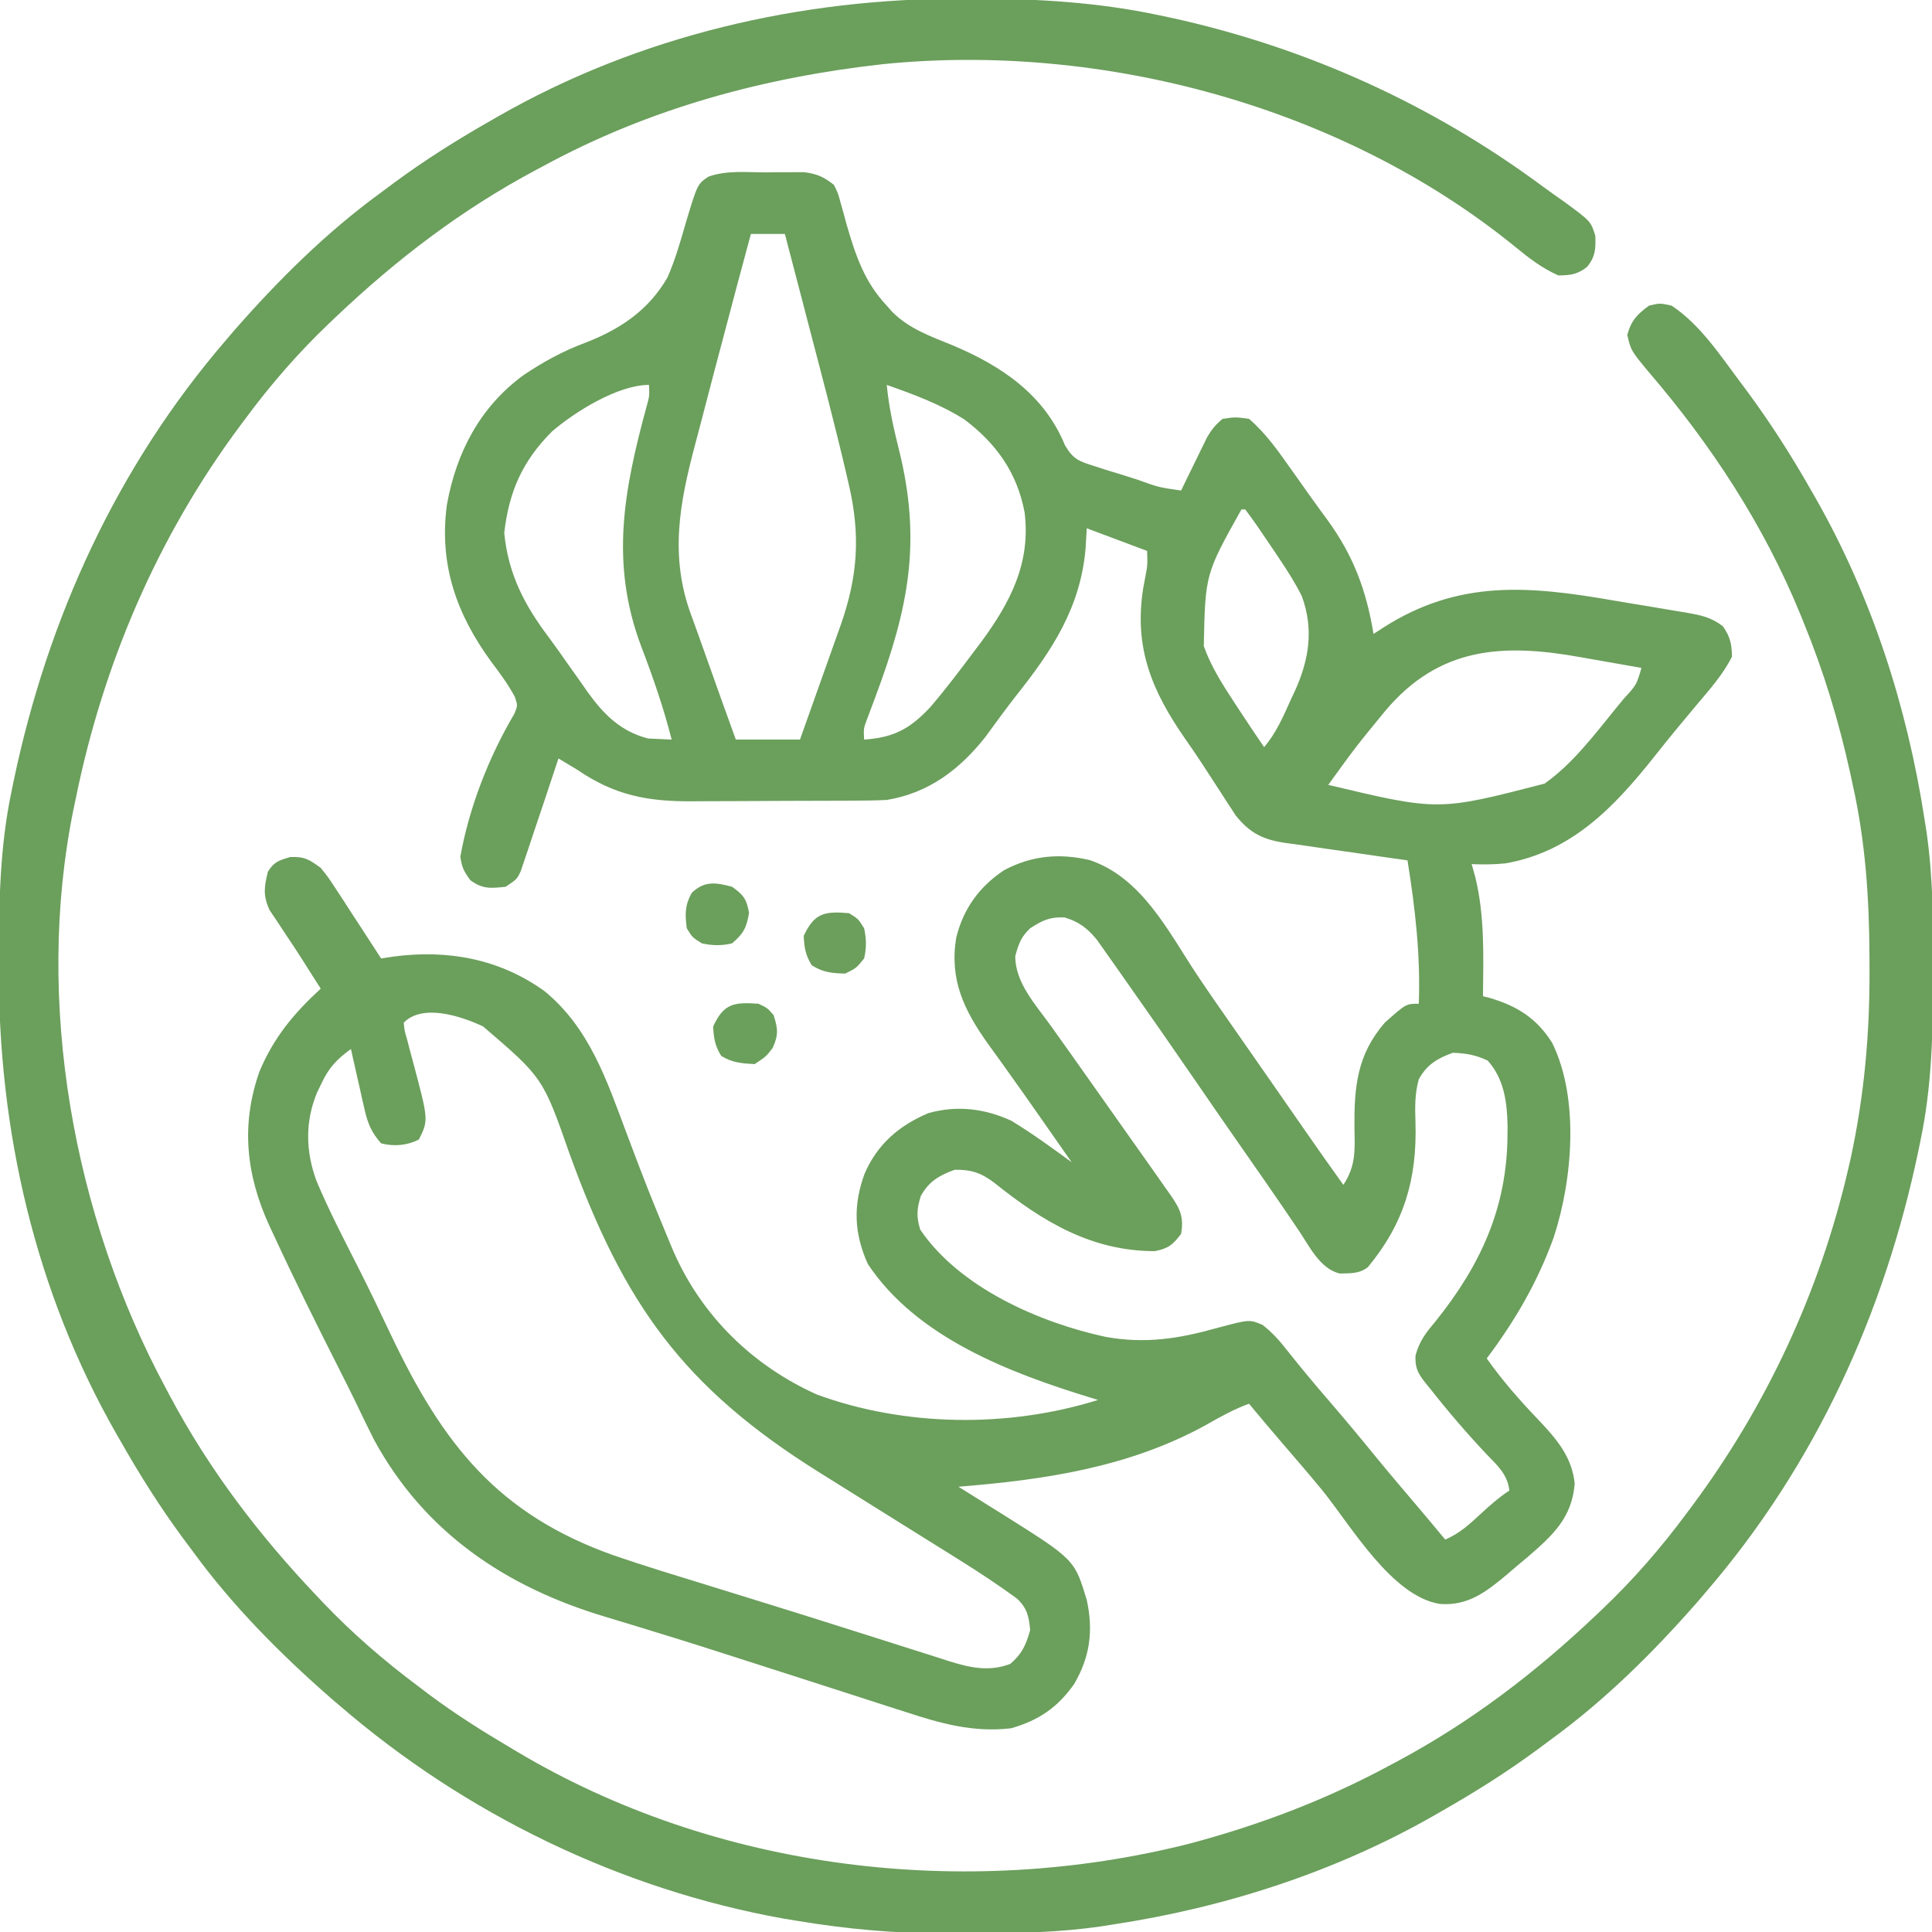 <?xml version="1.0" encoding="UTF-8"?>
<svg version="1.1" xmlns="http://www.w3.org/2000/svg" width="512" height="512">
<path d="M0 0 C1.18 -0.016 2.36 -0.032 3.576 -0.049 C4.715 -0.049 5.854 -0.05 7.027 -0.051 C8.584 -0.055 8.584 -0.055 10.172 -0.06 C13.567 0.377 15.386 1.186 18.062 3.312 C19.162 5.514 19.162 5.514 19.836 8.066 C20.1 8.999 20.363 9.932 20.635 10.893 C20.9 11.877 21.165 12.861 21.438 13.875 C23.832 22.027 26.121 29.007 32.062 35.312 C32.559 35.875 33.055 36.437 33.566 37.016 C38.059 41.475 43.703 43.453 49.484 45.809 C62.399 51.237 73.797 58.864 79.294 72.329 C81.525 76.094 83.067 76.575 87.191 77.867 C88.391 78.254 89.59 78.641 90.826 79.039 C92.08 79.418 93.333 79.797 94.625 80.188 C95.896 80.592 97.166 80.998 98.436 81.406 C104.141 83.456 104.141 83.456 110.062 84.312 C110.605 83.192 111.148 82.072 111.707 80.918 C112.429 79.445 113.152 77.973 113.875 76.5 C114.231 75.762 114.588 75.024 114.955 74.264 C115.306 73.551 115.658 72.839 116.02 72.105 C116.339 71.451 116.658 70.796 116.988 70.122 C118.163 68.143 119.28 66.77 121.062 65.312 C124.438 64.812 124.438 64.812 128.062 65.312 C132.595 69.193 135.879 73.967 139.312 78.812 C139.88 79.61 140.448 80.407 141.033 81.229 C142.177 82.837 143.319 84.448 144.458 86.059 C145.877 88.052 147.317 90.027 148.77 91.996 C155.729 101.532 159.151 110.716 161.062 122.312 C161.897 121.77 162.731 121.227 163.59 120.668 C183.687 107.806 202.306 109.556 225.055 113.511 C228.279 114.067 231.507 114.593 234.736 115.117 C236.797 115.467 238.858 115.818 240.918 116.172 C242.359 116.403 242.359 116.403 243.828 116.64 C247.759 117.344 250.418 117.825 253.638 120.263 C255.558 123.025 255.994 124.952 256.062 128.312 C253.677 133.1 250.103 137.05 246.688 141.125 C245.425 142.64 244.163 144.156 242.902 145.672 C241.943 146.825 241.943 146.825 240.964 148.002 C239.141 150.217 237.348 152.454 235.566 154.703 C224.994 168.043 213.638 180.048 196.039 183.113 C193.016 183.418 190.098 183.442 187.062 183.312 C187.527 184.952 187.527 184.952 188 186.625 C190.556 197.011 190.182 207.694 190.062 218.312 C190.631 218.459 191.199 218.606 191.785 218.758 C199.045 220.867 204.287 224.148 208.375 230.625 C215.681 245.352 213.804 267.059 208.794 282.283 C204.552 294.047 198.557 304.337 191.062 314.312 C195.203 320.178 199.793 325.39 204.747 330.567 C209.498 335.589 213.677 340.379 214.375 347.5 C213.636 356.512 208.661 361.091 202.012 366.844 C201.038 367.658 200.065 368.473 199.062 369.312 C198.161 370.086 197.26 370.859 196.332 371.656 C190.952 376.149 186.069 379.938 178.688 379.375 C165.909 377.419 155.047 358.568 147.422 349.176 C144.108 345.154 140.713 341.204 137.311 337.258 C134.191 333.639 131.112 329.991 128.062 326.312 C123.962 327.82 120.349 329.83 116.562 332 C96.213 343.179 73.866 346.477 51.062 348.312 C51.596 348.645 52.13 348.977 52.68 349.319 C55.143 350.855 57.603 352.396 60.062 353.938 C60.902 354.46 61.741 354.982 62.605 355.52 C81.829 367.59 81.829 367.59 85.062 378.312 C86.842 386.383 85.937 393.408 81.734 400.578 C77.343 406.818 72.404 410.182 65.062 412.312 C55.042 413.523 46.213 411.024 36.816 407.922 C35.369 407.459 33.92 406.999 32.471 406.54 C28.637 405.32 24.811 404.078 20.986 402.83 C17.028 401.543 13.065 400.276 9.101 399.007 C4.395 397.499 -0.311 395.99 -5.014 394.47 C-13.468 391.737 -21.934 389.051 -30.434 386.461 C-32.169 385.929 -33.905 385.397 -35.641 384.864 C-37.921 384.166 -40.202 383.47 -42.487 382.789 C-68.828 374.925 -90.422 360.477 -103.793 335.902 C-105.479 332.593 -107.078 329.243 -108.683 325.894 C-110.146 322.884 -111.653 319.897 -113.164 316.91 C-119.001 305.371 -124.752 293.798 -130.188 282.062 C-130.641 281.094 -131.095 280.125 -131.562 279.127 C-137.695 265.724 -139.167 252.472 -134.191 238.309 C-130.415 229.284 -125.108 222.909 -117.938 216.312 C-118.35 215.669 -118.763 215.026 -119.188 214.363 C-120.413 212.446 -121.631 210.523 -122.844 208.598 C-124.276 206.351 -125.725 204.138 -127.219 201.934 C-127.959 200.81 -128.698 199.686 -129.438 198.562 C-130.128 197.536 -130.819 196.51 -131.531 195.453 C-133.269 191.572 -132.94 189.392 -131.938 185.312 C-130.261 182.665 -129.086 182.358 -126.062 181.438 C-122.213 181.284 -121.028 182.068 -117.938 184.312 C-115.901 186.856 -115.901 186.856 -113.949 189.855 C-113.243 190.929 -112.538 192.002 -111.811 193.107 C-111.082 194.238 -110.353 195.369 -109.625 196.5 C-108.878 197.643 -108.13 198.786 -107.381 199.928 C-105.557 202.717 -103.743 205.512 -101.938 208.312 C-100.381 208.073 -100.381 208.073 -98.793 207.828 C-84.323 205.893 -70.531 208.386 -58.562 217.027 C-46.689 226.835 -42.176 240.541 -36.938 254.5 C-31.299 269.43 -31.299 269.43 -25.211 284.18 C-24.945 284.805 -24.678 285.429 -24.404 286.073 C-16.88 303.174 -3.379 316.275 13.559 323.883 C36.967 332.446 64.322 332.742 88.062 325.312 C87.419 325.117 86.776 324.922 86.113 324.721 C64.812 318.171 40.081 308.873 27.062 289.312 C23.4 281.216 23.115 273.771 26.152 265.449 C29.502 257.586 35.277 252.625 43.062 249.312 C50.62 247.181 58.006 248.069 65.062 251.312 C70.601 254.673 75.836 258.493 81.062 262.312 C79.606 260.229 78.15 258.146 76.693 256.063 C75.43 254.257 74.167 252.451 72.905 250.644 C69.826 246.24 66.736 241.845 63.602 237.48 C63.067 236.733 62.532 235.986 61.981 235.217 C60.983 233.823 59.98 232.433 58.972 231.047 C52.604 222.142 48.654 214.059 50.453 202.887 C52.324 195.176 56.555 189.312 63.188 184.898 C70.513 181.041 77.792 180.362 85.875 182.25 C99.601 186.908 106.534 200.893 114.064 212.31 C117.302 217.175 120.651 221.961 124 226.75 C125.328 228.655 126.656 230.56 127.984 232.465 C128.649 233.417 129.313 234.37 129.998 235.351 C132.153 238.442 134.303 241.535 136.453 244.629 C137.173 245.664 137.892 246.699 138.633 247.766 C140.005 249.74 141.376 251.715 142.748 253.689 C146.153 258.588 149.582 263.467 153.062 268.312 C156.402 263.303 156.125 259.078 156 253.188 C155.924 242.359 156.678 233.819 164.062 225.312 C169.682 220.312 169.682 220.312 173.062 220.312 C173.521 207.354 172.114 195.094 170.062 182.312 C168.907 182.152 167.752 181.991 166.562 181.825 C162.264 181.223 157.969 180.599 153.675 179.969 C151.818 179.699 149.961 179.436 148.102 179.178 C145.426 178.805 142.754 178.413 140.082 178.016 C139.255 177.905 138.427 177.794 137.575 177.68 C131.753 176.787 128.35 175.142 124.552 170.444 C124.139 169.806 123.726 169.169 123.301 168.512 C122.826 167.789 122.352 167.067 121.863 166.323 C121.372 165.556 120.881 164.79 120.375 164 C119.32 162.377 118.264 160.755 117.207 159.133 C116.682 158.322 116.157 157.512 115.616 156.677 C114.176 154.486 112.701 152.328 111.199 150.18 C102.337 137.456 97.563 126.069 100 110.375 C100.292 108.784 100.292 108.784 100.59 107.16 C101.172 104.136 101.172 104.136 101.062 100.312 C95.782 98.332 90.502 96.353 85.062 94.312 C84.908 96.973 84.908 96.973 84.75 99.688 C83.394 115.322 75.906 126.656 66.352 138.667 C63.534 142.263 60.866 145.971 58.168 149.656 C51.281 158.345 43.122 164.47 32.062 166.312 C29.97 166.412 27.874 166.461 25.779 166.474 C23.906 166.488 23.906 166.488 21.995 166.503 C20.638 166.508 19.282 166.512 17.926 166.516 C17.237 166.518 16.548 166.521 15.838 166.524 C12.189 166.539 8.54 166.548 4.891 166.553 C1.147 166.558 -2.597 166.582 -6.342 166.611 C-9.242 166.629 -12.143 166.635 -15.044 166.636 C-16.423 166.639 -17.802 166.647 -19.18 166.66 C-31.22 166.768 -39.992 165.126 -49.938 158.312 C-51.601 157.307 -53.266 156.305 -54.938 155.312 C-55.35 156.551 -55.763 157.79 -56.188 159.066 C-56.462 159.889 -56.737 160.712 -57.02 161.559 C-57.644 163.432 -58.266 165.305 -58.887 167.179 C-59.893 170.206 -60.914 173.228 -61.938 176.25 C-62.28 177.29 -62.623 178.329 -62.977 179.4 C-63.314 180.391 -63.652 181.382 -64 182.402 C-64.3 183.298 -64.601 184.194 -64.91 185.117 C-65.938 187.312 -65.938 187.312 -68.938 189.312 C-72.899 189.745 -75.051 189.966 -78.312 187.562 C-80.012 185.21 -80.564 184.152 -80.938 181.312 C-78.567 168.153 -73.396 154.948 -66.625 143.461 C-65.725 141.292 -65.725 141.292 -66.512 138.953 C-68.303 135.635 -70.485 132.688 -72.75 129.688 C-82.003 117.028 -86.614 103.853 -84.508 88.098 C-82.004 74.111 -75.619 62.005 -64.062 53.625 C-58.946 50.207 -53.852 47.408 -48.09 45.242 C-38.783 41.689 -31.132 36.654 -26.055 27.848 C-23.972 23.121 -22.577 18.171 -21.148 13.215 C-18.103 3.105 -18.103 3.105 -15.206 1.136 C-10.396 -0.61 -5.056 -0.014 0 0 Z M-3.938 16.312 C-6.427 25.455 -8.858 34.613 -11.269 43.777 C-11.974 46.45 -12.685 49.122 -13.396 51.794 C-14.679 56.624 -15.94 61.459 -17.187 66.298 C-17.682 68.203 -18.183 70.107 -18.692 72.008 C-22.862 87.635 -25.547 101.768 -19.715 117.453 C-18.242 121.475 -16.804 125.508 -15.379 129.547 C-12.928 136.479 -10.438 143.398 -7.938 150.312 C-2.328 150.312 3.283 150.312 9.062 150.312 C10.882 145.21 12.699 140.106 14.507 134.999 C15.122 133.265 15.739 131.532 16.357 129.8 C17.251 127.297 18.138 124.791 19.023 122.285 C19.297 121.522 19.572 120.759 19.854 119.973 C24.408 107.017 25.131 96.069 21.992 82.66 C21.773 81.712 21.554 80.764 21.329 79.787 C18.365 67.113 15.046 54.528 11.75 41.938 C11.098 39.436 10.446 36.935 9.795 34.434 C8.221 28.392 6.643 22.352 5.062 16.312 C2.092 16.312 -0.877 16.312 -3.938 16.312 Z M-56.688 68.688 C-64.562 76.59 -68.054 84.658 -69.312 95.562 C-68.217 106.513 -63.953 114.699 -57.384 123.368 C-55.717 125.608 -54.119 127.891 -52.52 130.18 C-51.306 131.891 -50.091 133.602 -48.875 135.312 C-48.31 136.126 -47.745 136.94 -47.163 137.778 C-42.886 143.69 -38.42 148.16 -31.188 150.02 C-30.445 150.054 -29.703 150.089 -28.938 150.125 C-27.878 150.175 -27.878 150.175 -26.797 150.225 C-26.183 150.254 -25.57 150.283 -24.938 150.312 C-27.105 141.795 -29.92 133.674 -33.064 125.475 C-41.315 103.436 -37.57 84.038 -31.58 62.014 C-30.822 59.289 -30.822 59.289 -30.938 56.312 C-39.22 56.312 -50.657 63.499 -56.688 68.688 Z M32.062 56.312 C32.626 62.193 33.844 67.723 35.286 73.448 C41.405 97.978 37.769 115.683 29.061 138.972 C28.675 140.009 28.288 141.045 27.891 142.113 C27.539 143.043 27.187 143.973 26.825 144.931 C25.91 147.372 25.91 147.372 26.062 150.312 C33.883 149.773 38.15 147.518 43.562 141.75 C47.676 136.96 51.469 131.928 55.25 126.875 C55.844 126.089 56.439 125.302 57.051 124.492 C64.858 113.902 70.265 103.469 68.586 90.07 C66.601 79.613 61.183 71.959 52.711 65.527 C46.279 61.431 39.224 58.849 32.062 56.312 Z M126.062 89.312 C116.471 106.451 116.471 106.451 116.078 125.535 C117.984 130.912 120.949 135.561 124.062 140.312 C124.611 141.153 124.611 141.153 125.17 142.01 C127.433 145.469 129.733 148.899 132.062 152.312 C135.305 148.51 137.161 144.143 139.188 139.625 C139.547 138.86 139.907 138.095 140.277 137.307 C144.01 129.009 145.251 121.008 142.062 112.312 C140.319 108.796 138.246 105.57 136.062 102.312 C135.685 101.748 135.308 101.184 134.92 100.603 C133.705 98.792 132.481 96.988 131.25 95.188 C130.853 94.606 130.456 94.025 130.047 93.427 C129.079 92.036 128.074 90.671 127.062 89.312 C126.733 89.312 126.403 89.312 126.062 89.312 Z M164.25 142.602 C156.354 152.233 156.354 152.233 149.062 162.312 C178.265 169.256 178.265 169.256 206.391 161.98 C213.786 156.727 219.385 149.299 225.062 142.312 C226.211 140.909 226.211 140.909 227.383 139.477 C230.76 135.809 230.76 135.809 232.062 131.312 C228.012 130.587 223.959 129.876 219.904 129.176 C218.531 128.937 217.158 128.695 215.785 128.449 C195.264 124.774 178.525 125.737 164.25 142.602 Z M70.062 200.312 C67.623 202.667 67.057 204.332 66.125 207.625 C66.006 214.649 71.585 220.643 75.562 226.188 C76.636 227.695 77.708 229.203 78.781 230.711 C79.327 231.475 79.872 232.239 80.434 233.026 C82.989 236.613 85.525 240.213 88.062 243.812 C91.153 248.193 94.246 252.573 97.344 256.949 C97.883 257.711 98.421 258.473 98.977 259.258 C100.002 260.707 101.028 262.157 102.055 263.605 C103.397 265.504 104.731 267.407 106.062 269.312 C106.463 269.876 106.863 270.44 107.275 271.021 C109.806 274.667 110.843 276.827 110.062 281.312 C107.873 284.196 106.66 285.2 103.066 285.879 C86.277 285.86 73.387 278.037 60.625 267.812 C57.179 265.175 54.501 264.23 50.062 264.312 C45.926 265.824 43.185 267.403 41.062 271.312 C40.01 274.769 39.882 276.721 40.938 280.188 C51.395 295.566 72.456 304.805 90.156 308.617 C100.573 310.471 109.406 309.092 119.434 306.285 C128.196 303.937 128.196 303.937 131.684 305.449 C134.27 307.475 136.108 309.533 138.125 312.125 C141.682 316.605 145.32 320.985 149.062 325.312 C153.377 330.318 157.603 335.385 161.77 340.516 C165.29 344.81 168.889 349.038 172.484 353.27 C175.027 356.271 177.548 359.288 180.062 362.312 C183.712 360.754 186.231 358.501 189.125 355.812 C191.722 353.407 194.114 351.278 197.062 349.312 C196.58 345.059 193.907 342.683 191.062 339.75 C185.782 334.15 180.819 328.369 176.062 322.312 C175.33 321.417 175.33 321.417 174.582 320.504 C172.701 318.032 172.047 316.657 172.191 313.52 C173.264 309.57 175.006 307.447 177.625 304.312 C189.446 289.549 196.428 274.37 196.562 255.25 C196.572 253.948 196.572 253.948 196.582 252.619 C196.457 246.383 195.656 240.184 191.312 235.375 C188.135 233.875 185.579 233.434 182.062 233.312 C177.913 234.829 175.236 236.424 173.062 240.312 C171.959 244.213 172.053 247.842 172.179 251.848 C172.605 266.715 169.222 278.438 159.594 290.09 C157.309 291.914 154.928 291.727 152.098 291.809 C146.886 290.538 144.127 284.701 141.312 280.5 C140.339 279.066 139.365 277.632 138.391 276.199 C137.861 275.42 137.332 274.64 136.787 273.837 C133.578 269.14 130.317 264.479 127.062 259.812 C122.5 253.264 117.949 246.709 113.438 240.125 C107.557 231.551 101.608 223.025 95.621 214.525 C94.654 213.153 93.689 211.779 92.727 210.404 C91.637 208.848 90.538 207.299 89.438 205.75 C88.868 204.944 88.298 204.139 87.711 203.309 C85.191 200.257 82.976 198.591 79.188 197.438 C75.258 197.28 73.347 198.196 70.062 200.312 Z M-95.938 225.312 C-95.745 227.437 -95.745 227.437 -95.039 229.82 C-94.807 230.725 -94.575 231.63 -94.336 232.562 C-94.081 233.511 -93.825 234.46 -93.562 235.438 C-89.359 251.156 -89.359 251.156 -91.938 256.312 C-95.096 257.892 -98.51 258.19 -101.938 257.312 C-104.471 254.473 -105.493 252.013 -106.324 248.328 C-106.54 247.394 -106.756 246.459 -106.979 245.496 C-107.192 244.528 -107.405 243.56 -107.625 242.562 C-107.85 241.579 -108.075 240.595 -108.307 239.582 C-108.859 237.161 -109.402 234.738 -109.938 232.312 C-113.618 234.98 -115.756 237.198 -117.688 241.312 C-118.095 242.158 -118.502 243.004 -118.922 243.875 C-122.105 251.515 -121.941 259.377 -119.125 267.125 C-115.794 275.073 -111.813 282.723 -107.91 290.402 C-104.921 296.304 -102.079 302.27 -99.25 308.25 C-85.57 336.938 -71.144 355.561 -40.325 366.49 C-32.197 369.291 -23.965 371.781 -15.75 374.312 C-12.588 375.291 -9.426 376.271 -6.264 377.25 C-4.098 377.921 -1.931 378.592 0.236 379.261 C7.822 381.608 15.394 383.997 22.961 386.402 C26.03 387.373 29.099 388.343 32.168 389.313 C34.127 389.934 36.085 390.558 38.043 391.186 C40.766 392.059 43.494 392.919 46.223 393.777 C47.018 394.036 47.814 394.295 48.634 394.561 C54.141 396.274 59.239 397.404 64.812 395.25 C67.944 392.554 68.939 390.276 70.062 386.312 C69.741 382.648 69.241 380.376 66.447 377.855 C61.593 374.341 56.651 371.039 51.562 367.875 C50.752 367.367 49.942 366.859 49.107 366.335 C46.428 364.657 43.745 362.985 41.062 361.312 C39.129 360.106 37.195 358.899 35.262 357.691 C34.276 357.076 33.29 356.461 32.274 355.826 C27.202 352.658 22.132 349.486 17.062 346.312 C16.066 345.69 15.07 345.067 14.043 344.426 C-22.03 321.848 -37.598 299.766 -51.958 260.187 C-59.054 239.921 -59.054 239.921 -74.938 226.312 C-80.768 223.617 -90.833 220.208 -95.938 225.312 Z " fill="#6B9F5C" transform="translate(202.938,45.688)"/>
<path d="M0 0 C1.514 0.001 1.514 0.001 3.059 0.002 C19.569 0.042 35.485 0.95 51.688 4.375 C52.729 4.595 53.771 4.814 54.845 5.041 C90.762 12.875 124.3 28.052 153.804 49.988 C155.58 51.296 157.381 52.558 159.191 53.816 C166.257 59.005 166.257 59.005 167.457 62.824 C167.605 66.23 167.497 68.38 165.305 71.074 C162.765 73.117 160.93 73.313 157.688 73.375 C153.283 71.427 149.906 68.785 146.188 65.75 C100.552 28.637 36.874 11.515 -21.312 17.375 C-52.929 20.897 -83.273 29.119 -111.312 44.375 C-111.961 44.72 -112.609 45.065 -113.277 45.42 C-132.94 55.898 -150.171 69.048 -166.312 84.375 C-166.847 84.88 -167.381 85.386 -167.931 85.907 C-176.228 93.814 -183.497 102.168 -190.312 111.375 C-190.742 111.949 -191.171 112.522 -191.613 113.113 C-213.565 142.572 -228.038 176.404 -235.312 212.375 C-235.478 213.151 -235.643 213.928 -235.813 214.728 C-246.251 265.829 -235.827 322.876 -211.312 368.375 C-210.966 369.028 -210.62 369.68 -210.263 370.353 C-199.785 390.009 -186.636 407.238 -171.312 423.375 C-170.807 423.909 -170.302 424.443 -169.781 424.994 C-161.872 433.292 -153.497 440.528 -144.312 447.375 C-143.365 448.094 -142.418 448.814 -141.441 449.555 C-134.665 454.61 -127.587 459.077 -120.312 463.375 C-119.708 463.737 -119.104 464.1 -118.481 464.473 C-65.575 496.063 0.339 503.968 59.777 488.999 C78.272 484.08 95.84 477.452 112.688 468.375 C113.34 468.029 113.993 467.682 114.666 467.325 C134.322 456.848 151.55 443.698 167.688 428.375 C168.489 427.617 168.489 427.617 169.306 426.843 C177.603 418.936 184.872 410.582 191.688 401.375 C192.117 400.801 192.546 400.228 192.988 399.637 C212.792 373.062 226.941 342.677 234.438 310.375 C234.624 309.584 234.81 308.792 235.002 307.977 C238.743 290.966 240.244 274.075 240.125 256.688 C240.122 255.732 240.119 254.777 240.116 253.792 C240.043 238.324 239.065 223.518 235.688 208.375 C235.468 207.356 235.248 206.337 235.022 205.288 C232.009 191.56 228.016 178.377 222.688 165.375 C222.236 164.259 222.236 164.259 221.774 163.12 C212.095 139.489 198.172 118.243 181.574 98.914 C176.893 93.267 176.893 93.267 175.938 89.125 C176.983 85.291 178.509 83.724 181.688 81.375 C184.562 80.688 184.562 80.688 187.688 81.375 C195.195 86.38 200.341 94.221 205.688 101.375 C206.344 102.251 206.344 102.251 207.014 103.144 C213.516 111.871 219.322 120.909 224.688 130.375 C225.084 131.066 225.481 131.758 225.89 132.47 C240.767 158.612 250.105 187.705 254.688 217.375 C254.866 218.498 255.045 219.621 255.229 220.779 C256.909 232.495 257.045 244.115 257 255.938 C256.998 256.958 256.996 257.978 256.993 259.03 C256.944 273.657 256.697 288.008 253.688 302.375 C253.389 303.837 253.389 303.837 253.085 305.329 C244.034 348.599 225.65 388.8 196.688 422.375 C196.053 423.12 195.419 423.865 194.766 424.633 C182.954 438.138 170.204 450.809 155.688 461.375 C154.538 462.231 153.388 463.088 152.238 463.945 C144.047 469.986 135.531 475.345 126.688 480.375 C126.056 480.739 125.424 481.104 124.773 481.479 C98.686 496.411 69.353 505.884 39.688 510.375 C38.569 510.552 37.451 510.73 36.299 510.912 C25.538 512.457 14.898 512.715 4.036 512.691 C1.087 512.688 -1.86 512.711 -4.809 512.736 C-18.199 512.781 -31.11 511.579 -44.312 509.375 C-45.449 509.187 -46.586 508.999 -47.758 508.805 C-91.025 501.034 -132.076 481.046 -165.312 452.375 C-166.058 451.741 -166.803 451.107 -167.57 450.453 C-181.075 438.642 -193.747 425.891 -204.312 411.375 C-205.169 410.225 -206.026 409.075 -206.883 407.926 C-212.923 399.734 -218.283 391.219 -223.312 382.375 C-223.677 381.743 -224.041 381.111 -224.417 380.46 C-246.023 342.712 -255.789 299.946 -255.625 256.75 C-255.623 255.732 -255.621 254.714 -255.618 253.665 C-255.569 239.056 -255.318 224.724 -252.312 210.375 C-252.114 209.4 -251.915 208.425 -251.71 207.421 C-242.659 164.151 -224.275 123.95 -195.312 90.375 C-194.678 89.63 -194.044 88.885 -193.391 88.117 C-181.579 74.612 -168.829 61.941 -154.312 51.375 C-153.163 50.519 -152.013 49.662 -150.863 48.805 C-142.672 42.764 -134.156 37.405 -125.312 32.375 C-124.681 32.011 -124.049 31.646 -123.398 31.271 C-85.782 9.74 -43.06 -0.088 0 0 Z " fill="#6B9F5C" transform="translate(255.312,-0.375)"/>
<path d="M0 0 C3.027 2.151 3.874 3.26 4.5 6.938 C3.862 10.848 3.028 12.426 0 15 C-2.801 15.66 -5.192 15.61 -8 15 C-10.5 13.438 -10.5 13.438 -12 11 C-12.469 7.247 -12.531 4.962 -10.688 1.625 C-7.302 -1.635 -4.275 -1.134 0 0 Z " fill="#6B9F5C" transform="translate(194,235)"/>
<path d="M0 0 C2.375 1.125 2.375 1.125 4 3 C5.174 6.601 5.328 8.279 3.75 11.75 C2 14 2 14 -1 16 C-4.368 15.82 -6.991 15.639 -9.875 13.812 C-11.523 11.158 -11.875 9.117 -12 6 C-9.16 -0.086 -6.53 -0.45 0 0 Z " fill="#6AA05B" transform="translate(201,266)"/>
<path d="M0 0 C2.438 1.5 2.438 1.5 4 4 C4.61 6.809 4.654 9.196 4 12 C1.938 14.562 1.938 14.562 -1 16 C-4.497 15.94 -6.898 15.698 -9.875 13.812 C-11.523 11.158 -11.875 9.117 -12 6 C-9.184 -0.034 -6.511 -0.561 0 0 Z " fill="#6C9E5C" transform="translate(225,242)"/>
</svg>
